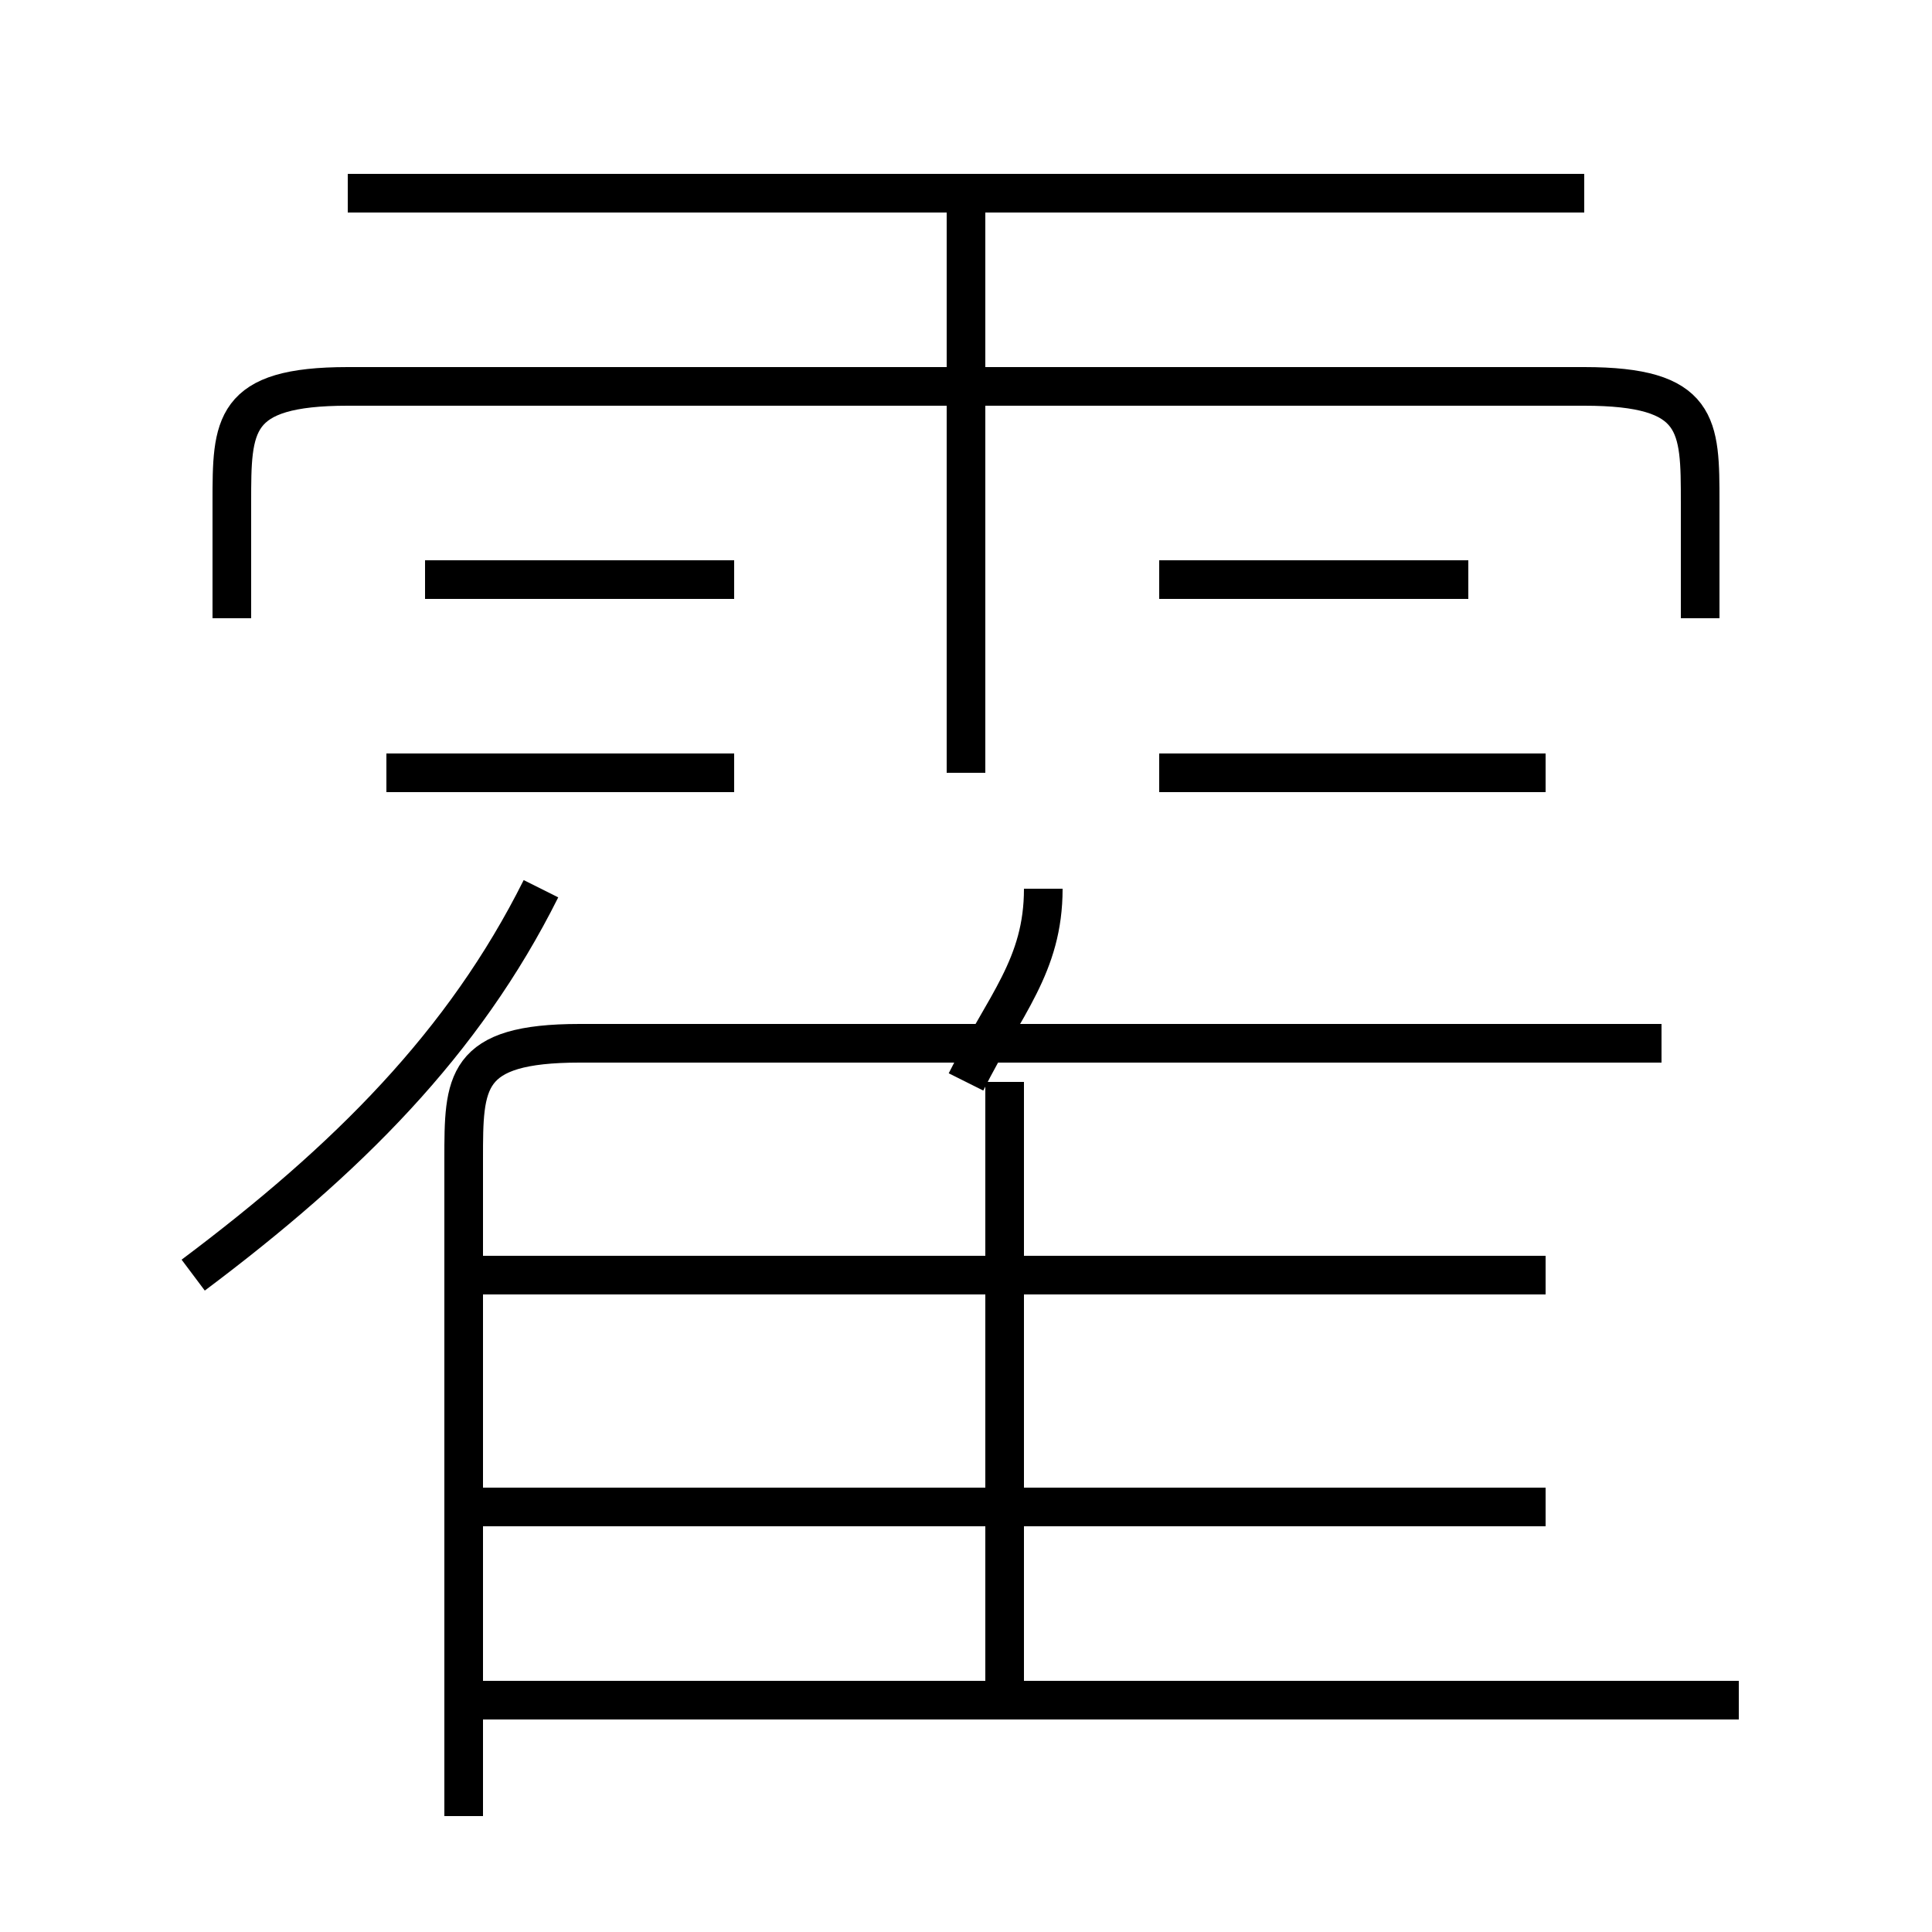 <?xml version='1.0' encoding='utf8'?>
<svg viewBox="0.0 -6.0 50.0 50.0" version="1.1" xmlns="http://www.w3.org/2000/svg">
<rect x="0.0" y="-6.0" width="50.0" height="50.0" fill="#808080" stroke="none"/>
<rect x="-1000" y="-1000" width="2000" height="2000" stroke="white" fill="white"/>
<g style="fill:white;stroke:#000000;  stroke-width:1">
<path d="M 12 3 L 12 -14 C 12 -16 12 -17 15 -17 L 43 -17 M 5 -11 C 9 -14 12 -17 14 -21 M 45 0 L 12 0 M 40 -5 L 12 -5 M 26 0 L 26 -16 M 40 -11 L 12 -11 M 19 -24 L 10 -24 M 19 -29 L 11 -29 M 25 -16 C 26 -18 27 -19 27 -21 M 44 -28 L 44 -31 C 44 -33 44 -34 41 -34 L 9 -34 C 6 -34 6 -33 6 -31 L 6 -28 M 25 -24 L 25 -39 M 40 -24 L 30 -24 M 38 -29 L 30 -29 M 41 -39 L 9 -39" transform="translate(0.0 38.0)" />
</g>
</svg>
